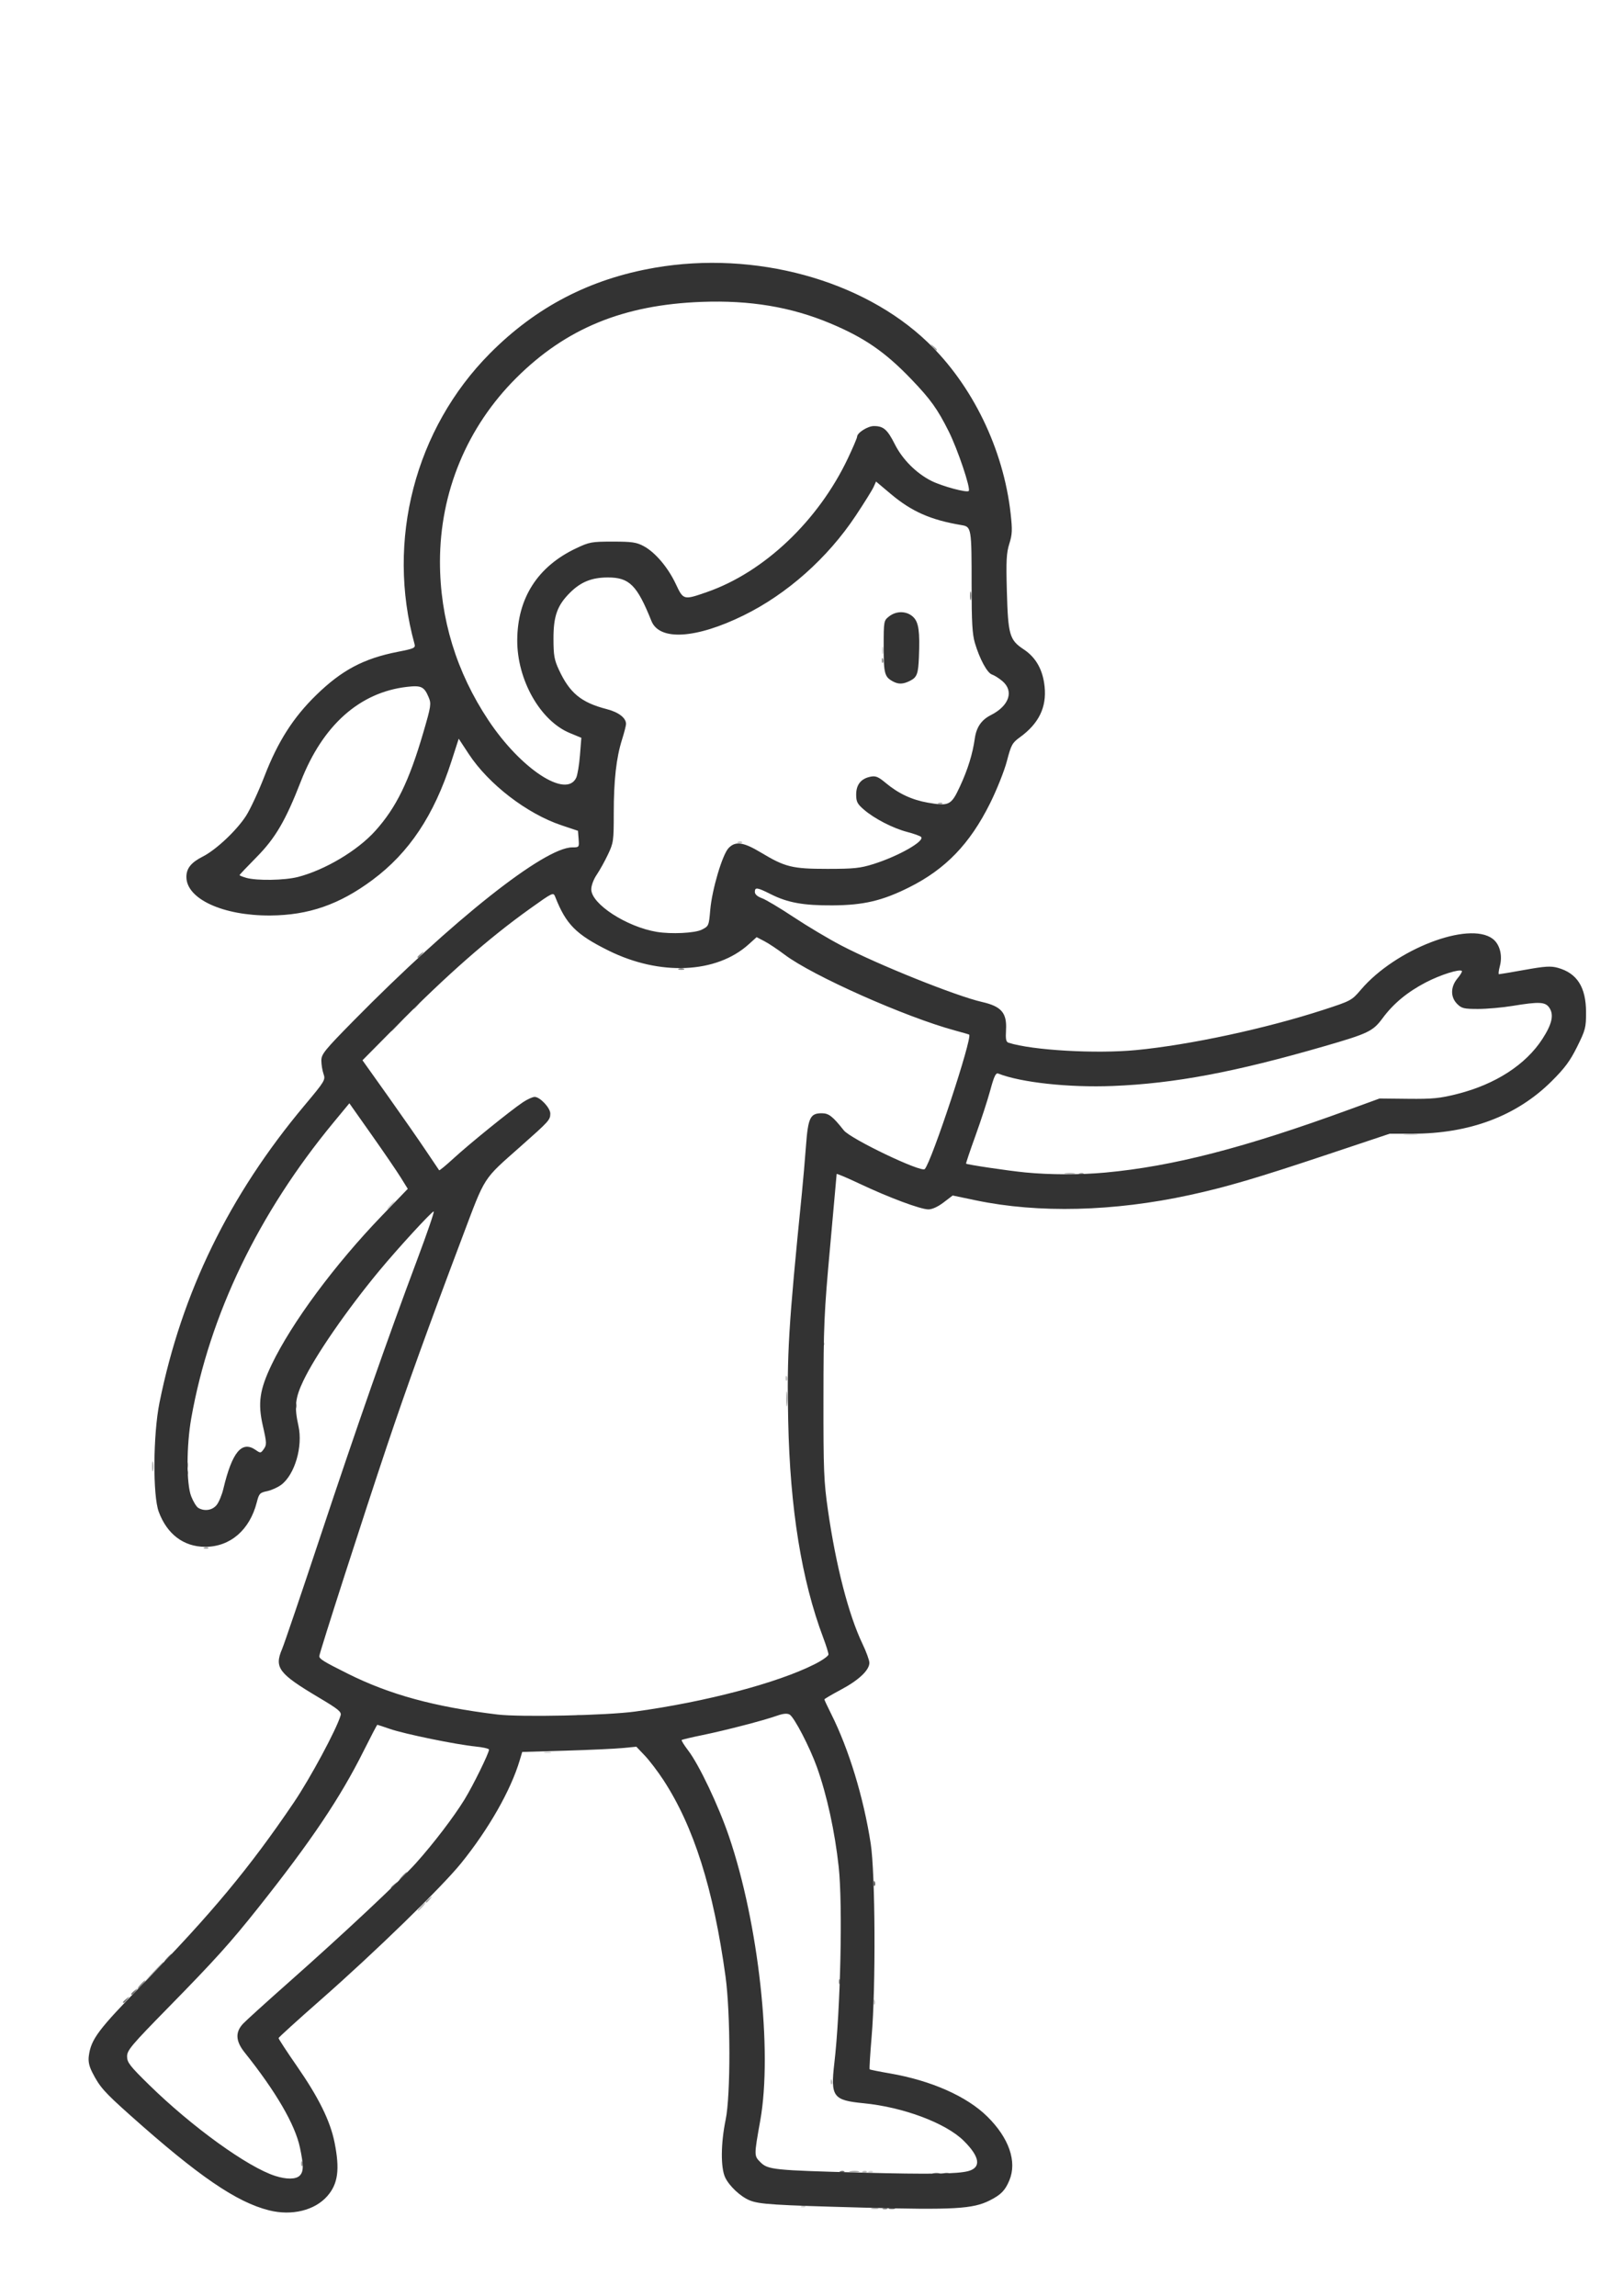 <svg width="210mm" height="297mm" viewBox="0 0 210 297" xmlns="http://www.w3.org/2000/svg"><path style="fill:#d0d0d0;fill-opacity:1;stroke-width:.265" d="M121.556 277.537c.19-.077.419-.067.507.02.088.088-.069.15-.347.14-.309-.013-.371-.076-.16-.16zm8.73-4.498c.192-.077.42-.067.508.02.088.088-.068.151-.347.14-.308-.013-.371-.076-.16-.16zm.6-21.934c.013-.309.076-.371.16-.16.077.19.067.419-.02.507-.088.088-.15-.069-.14-.347zM88.34 218.796c.257-.067.615-.062.794.01.179.073-.032.128-.468.122-.437-.005-.583-.064-.326-.131zm4.113-4.76c.19-.076.419-.066.507.021.088.088-.069.15-.348.14-.308-.013-.37-.076-.16-.16zm-24.16-65.965c.263-.29.538-.529.61-.529.074 0-.082.238-.346.53-.263.29-.538.529-.61.529-.074 0 .082-.238.346-.53zm131.304-9.187c.476-.059 1.19-.058 1.587.003.398.06.008.108-.864.107-.873-.002-1.199-.05-.723-.11zm-67.62-62.647c.005-.436.064-.583.131-.326.067.258.063.615-.01.794-.072.18-.127-.031-.122-.468z" transform="translate(-17.849 7.853)"/><path style="fill:#b9b9b9;fill-opacity:1;stroke-width:.265" d="M130.672 277.799c.258-.068.615-.063.794.01.18.072-.031.127-.468.121-.437-.005-.583-.064-.326-.131zm-1.179-4.76c.191-.077.42-.067.507.02.088.088-.068.151-.347.14-.308-.013-.37-.076-.16-.16zm-4.163-11.616c.013-.308.076-.37.16-.16.077.192.067.42-.02.508-.089.088-.151-.069-.14-.348zm-53.07-22.6c.264-.29.539-.529.612-.529.072 0-.084.239-.347.53-.263.29-.538.529-.611.529-.073 0 .083-.238.346-.53zm-30.253-57.15c0-.363.06-.512.134-.33.073.182.073.48 0 .661-.073.182-.134.033-.134-.33zm77.503-11.266c.012-.309.075-.371.16-.16.076.19.066.42-.022.507-.087.088-.15-.068-.139-.347zm36.16-26.491a3.768 3.768 0 0 1 1.191 0c.327.063.06.115-.595.115s-.923-.052-.596-.115zm-87.246-18.417c0-.045.387-.432.86-.86l.86-.777-.777.86c-.725.802-.943.982-.943.777zm2.91-2.927c0-.055.209-.264.463-.463.42-.33.43-.32.1.1-.345.44-.563.58-.563.363zm42.02-21.513c.19-.076.419-.067.507.021.088.088-.069.15-.348.14-.308-.013-.37-.076-.16-.16z" transform="translate(-17.849 7.853)"/><path style="fill:#a3a3a3;fill-opacity:1;stroke-width:.265" d="M127.892 273.032c.33-.063.806-.06 1.059.005.253.066-.017.118-.599.115-.582-.003-.789-.057-.46-.12zm-71.089-1.025c.013-.309.076-.371.16-.16.077.19.067.42-.02.507-.089.088-.151-.068-.14-.347zm-19.082-24.783c.65-.691 1.215-1.257 1.257-1.257.199 0-.011.238-1.18 1.334l-1.256 1.18zm35.201-9.03c0-.054.208-.263.463-.463.42-.329.429-.32.1.1-.346.441-.563.581-.563.363zm-28.625-45.853c.191-.077.42-.067.507.02.088.089-.068.151-.347.14-.308-.013-.37-.076-.16-.16zm-2.31-9.763c.012-.309.075-.371.16-.16.076.19.066.419-.021.507-.088.088-.15-.069-.14-.347zm-4.452-.772c.002-.582.057-.79.12-.46.063.329.06.805-.005 1.058-.067.253-.118-.016-.115-.598zm82.036-8.731c.002-.874.05-1.199.11-.723.058.475.057 1.19-.004 1.587-.06.398-.108.008-.107-.864zm37.968-29.153c.191-.076.42-.067.507.02.088.089-.068.151-.347.14-.308-.013-.371-.076-.16-.16zm-18.256-47.89c.19-.076.419-.067.507.021.088.088-.069.15-.347.14-.309-.013-.371-.076-.16-.16zm-.778-59.02c-.33-.419-.32-.428.1-.1.254.2.463.409.463.464 0 .218-.217.077-.563-.363z" transform="translate(-17.849 7.853)"/><path style="fill:#8c8c8c;fill-opacity:1;stroke-width:.265" d="M132.139 277.801c.191-.076.42-.067.507.021.088.088-.068.15-.347.139-.308-.013-.371-.075-.16-.16zm-96.126-28.923c.263-.291.538-.53.61-.53.074 0-.082.239-.346.53-.263.29-.538.529-.611.529-.073 0 .083-.238.347-.53zm90.376-.42c.012-.307.075-.37.16-.16.076.192.067.42-.021.508-.088.088-.15-.068-.14-.347zm-86.937-3.02c.264-.29.539-.529.611-.529.073 0-.083.238-.346.53-.264.29-.539.528-.611.528-.073 0 .083-.238.346-.529zm28.972-9.096c0-.054.208-.263.463-.463.42-.329.43-.32.1.1-.346.441-.563.581-.563.363zm1.455-1.487c.264-.291.539-.53.611-.53.073 0-.083.239-.346.53-.264.29-.539.529-.611.529-.073 0 .083-.238.346-.53zm1.985-118.898c0-.055.208-.263.463-.463.42-.33.429-.32.1.1-.346.44-.563.58-.563.363zm60.08-38.419c.014-.308.076-.37.16-.16.077.191.068.42-.02.507-.088.088-.15-.068-.14-.347z" transform="translate(-17.849 7.853)"/><path style="fill:#767676;fill-opacity:1;stroke-width:.265" d="M132.916 277.807c.182-.074.48-.074.662 0 .182.073.033.133-.331.133s-.513-.06-.33-.133zm-99.152-26.648c0-.055.208-.263.463-.463.42-.329.429-.32.1.1-.346.44-.563.58-.563.363zm1.058-1.058c0-.055.208-.264.463-.463.42-.33.429-.32.1.1-.346.44-.563.58-.563.363zM56.03 174c0-.364.06-.513.134-.331.073.182.073.48 0 .661-.074.182-.134.033-.134-.33zm68.242-8.092c.013-.308.075-.371.16-.16.076.19.067.42-.021.507-.088.088-.15-.068-.139-.347zm-18.608-48.44c.182-.073.48-.073.662 0 .182.074.033.134-.331.134s-.513-.06-.33-.134zm37.699-48.243c0-.51.054-.718.12-.463.067.254.067.671 0 .926-.066.254-.12.046-.12-.463z" transform="translate(-17.849 7.853)"/><path style="fill:#606060;fill-opacity:1;stroke-width:.265" d="M138.61 273.3c.257-.066.614-.062.794.01.179.073-.032.128-.469.123-.436-.005-.583-.065-.325-.132zm-12.027-.261c.19-.077.419-.067.507.02.088.088-.068.151-.347.14-.309-.013-.371-.076-.16-.16zm4.304-37.28c.012-.308.075-.371.16-.16.076.19.066.42-.021.507-.088.088-.15-.068-.14-.347z" transform="translate(-17.849 7.853)"/><path style="fill:#494949;fill-opacity:1;stroke-width:.265" d="M139.933 273.3c.257-.066.614-.062.793.01.18.073-.031.128-.468.123-.436-.005-.583-.065-.325-.132z" transform="translate(-17.849 7.853)"/><path style="fill:#333;fill-opacity:1;stroke-width:.265" d="M52.685 278.095c-4.229-1.052-9.152-4.42-17.995-12.313-3.356-2.995-3.938-3.651-4.889-5.515-.426-.836-.555-1.445-.457-2.17.29-2.162 1.216-3.392 7.053-9.36 8.759-8.957 13.752-14.96 19.467-23.404 2.141-3.165 5.532-9.473 6.055-11.265.137-.469-.266-.799-2.854-2.339-5.163-3.071-5.747-3.845-4.72-6.246.278-.653 2.504-7.2 4.945-14.549 4.74-14.266 8.717-25.631 12.524-35.785 1.296-3.456 2.266-6.284 2.155-6.284-.26 0-4.643 4.775-7.045 7.673-4.195 5.062-8.273 10.97-9.831 14.243-1.058 2.22-1.18 3.35-.627 5.835.588 2.65-.465 6.268-2.213 7.601-.447.34-1.274.715-1.838.833-.949.197-1.05.307-1.343 1.454-.914 3.581-3.45 5.76-6.691 5.747-2.775-.01-4.916-1.631-5.993-4.535-.786-2.122-.732-10.005.097-14.112 2.876-14.24 9.005-26.806 18.75-38.438 2.659-3.173 2.745-3.317 2.474-4.094-.154-.444-.28-1.22-.28-1.726 0-.83.399-1.324 4.166-5.151C76.39 111.2 88.29 101.769 91.89 101.769c.896 0 .905-.012.825-1.071l-.082-1.072-2.134-.715c-4.466-1.495-9.433-5.315-12.004-9.232l-1.292-1.967-.952 2.95c-2.252 6.977-5.466 11.8-10.216 15.327-4.276 3.177-8.255 4.559-13.221 4.592-6.098.04-10.844-2.14-10.847-4.982-.002-1.112.61-1.877 2.111-2.637 1.72-.871 4.365-3.355 5.596-5.253.552-.85 1.631-3.173 2.4-5.16 1.727-4.468 3.717-7.586 6.69-10.485 3.307-3.224 6.14-4.727 10.539-5.591 2.142-.42 2.322-.504 2.182-1.009-3.696-13.382.059-27.838 9.768-37.61 5.971-6.009 12.932-9.623 21.327-11.072 12.93-2.232 26.853 1.56 35.262 9.605 5.825 5.573 9.842 13.85 10.773 22.2.237 2.125.212 2.69-.17 3.905-.374 1.19-.426 2.19-.318 6.128.157 5.683.342 6.32 2.186 7.537 1.576 1.042 2.474 2.643 2.698 4.812.277 2.68-.75 4.784-3.202 6.56-.984.712-1.127.975-1.678 3.078-.33 1.264-1.313 3.727-2.183 5.474-2.61 5.239-5.751 8.5-10.452 10.852-3.482 1.743-5.91 2.314-9.922 2.338-3.77.023-5.81-.346-7.996-1.447-1.768-.89-2.058-.931-2.058-.287 0 .303.333.597.916.807.503.182 2.347 1.282 4.097 2.444 1.75 1.162 4.523 2.814 6.162 3.67 4.817 2.515 14.878 6.551 18.237 7.315 2.483.565 3.21 1.412 3.087 3.594-.07 1.24-.003 1.572.34 1.68 3.085.976 11.307 1.446 16.506.945 6.946-.67 16.783-2.786 24.248-5.215 3.555-1.157 3.63-1.198 4.85-2.626 4.453-5.212 13.912-8.863 17.009-6.565.929.69 1.317 2.146.943 3.545-.153.573-.205 1.045-.116 1.047.089.003 1.59-.25 3.336-.563 2.62-.47 3.366-.517 4.265-.269 2.504.69 3.661 2.502 3.668 5.742.004 1.994-.072 2.292-1.149 4.465-.917 1.85-1.597 2.769-3.315 4.478-4.508 4.482-10.606 6.78-17.994 6.78h-2.947l-7.932 2.65c-9.269 3.095-13.199 4.252-17.96 5.287-9.81 2.134-19.555 2.375-27.645.686l-3.01-.63-1.177.899c-.727.555-1.476.898-1.961.898-1.014 0-5.118-1.53-8.898-3.318-1.637-.775-2.977-1.34-2.977-1.258 0 .082-.382 4.33-.848 9.44-.778 8.518-.85 10.149-.858 19.61-.01 9.304.048 10.723.581 14.44 1.03 7.177 2.675 13.546 4.461 17.275.494 1.03.898 2.139.898 2.465 0 .954-1.368 2.247-3.675 3.475-1.18.629-2.146 1.197-2.146 1.263 0 .067.4.922.89 1.9 2.287 4.571 4.174 10.762 5.102 16.738.597 3.843.67 18.526.125 24.942-.195 2.3-.312 4.224-.26 4.275.053.052 1.222.287 2.599.524 5.366.924 9.986 2.971 12.644 5.604 2.8 2.773 3.846 5.813 2.834 8.234-.546 1.309-1.085 1.862-2.523 2.59-2.192 1.112-4.634 1.252-16.381.937-11.6-.312-13.465-.431-14.707-.942-1.18-.485-2.63-1.844-3.16-2.96-.597-1.26-.57-4.422.064-7.481.65-3.13.637-13.76-.021-18.535-1.566-11.355-4.11-19.391-8.045-25.412-.718-1.099-1.797-2.514-2.398-3.146l-1.093-1.148-1.792.172c-.985.095-4.308.248-7.384.34l-5.592.166-.325 1.087c-1.165 3.895-4.02 8.903-7.591 13.317-2.514 3.107-11.164 11.52-18.163 17.667-2.983 2.62-5.433 4.844-5.445 4.944-.012.1 1.05 1.725 2.358 3.61 2.827 4.073 4.324 7.105 4.883 9.89.702 3.496.45 5.363-.94 6.945-1.62 1.847-4.579 2.573-7.51 1.844zm3.946-4.498c.512-.512.517-1.31.024-3.64-.63-2.975-3.112-7.24-7.16-12.302-1.167-1.46-1.225-2.62-.187-3.719.4-.424 3.05-2.824 5.887-5.334 7.006-6.197 14.432-13.154 16.479-15.436 2.27-2.532 4.9-5.977 6.283-8.233 1.105-1.8 3.167-6.001 3.167-6.45 0-.123-.804-.304-1.786-.403-2.498-.25-9.149-1.616-11.022-2.264-.86-.297-1.6-.54-1.645-.54-.045 0-.844 1.527-1.777 3.394-3.024 6.057-6.8 11.675-13.602 20.237-3.62 4.557-5.622 6.778-11.641 12.918-4.813 4.91-5.358 5.555-5.359 6.352 0 .779.346 1.227 2.844 3.674 5.563 5.45 12.79 10.666 16.34 11.791 1.464.465 2.663.448 3.155-.045zm86.518-.588c1.698-.47 1.482-1.857-.611-3.924-2.323-2.292-7.815-4.35-12.948-4.85-3.962-.385-4.292-.839-3.785-5.197.796-6.848 1.098-20.46.564-25.374-.499-4.584-1.524-9.285-2.81-12.888-.93-2.603-2.962-6.514-3.548-6.827-.327-.175-.834-.127-1.623.152-1.736.615-6.644 1.891-9.597 2.496-1.445.296-2.677.588-2.738.649-.06.06.322.676.85 1.368 1.405 1.84 3.917 7.134 5.267 11.098 3.84 11.276 5.654 27.75 4.049 36.76-.816 4.58-.816 4.555.03 5.401.962.961 1.721 1.039 13.161 1.34 8.67.227 12.374.172 13.739-.204zm-43.107-59.447c9.119-1.247 18.376-3.687 23.197-6.115.993-.5 1.806-1.072 1.806-1.271 0-.2-.302-1.165-.671-2.146-2.809-7.461-4.303-16.702-4.54-28.078-.18-8.64.031-12.148 1.772-29.468.154-1.528.39-4.251.524-6.052.278-3.71.546-4.267 2.05-4.267.904 0 1.401.386 2.85 2.212.878 1.107 10.016 5.48 10.471 5.01.878-.905 6.211-17.053 5.747-17.397-.044-.032-.853-.268-1.799-.523-6.429-1.735-18.495-7.103-22.093-9.83-.873-.661-2.042-1.44-2.597-1.729l-1.01-.526-1.031.931c-4.178 3.775-11.478 4.103-18.116.815-4.22-2.09-5.52-3.4-6.917-6.967-.238-.608-.304-.576-3.278 1.55-5.345 3.824-10.66 8.491-17.24 15.139l-4.417 4.462 3.33 4.683c1.831 2.576 4.044 5.755 4.918 7.065.874 1.31 1.627 2.426 1.672 2.48.045.055.891-.643 1.88-1.551 2.02-1.858 7.331-6.157 8.935-7.233.58-.39 1.273-.707 1.542-.707.694 0 2.036 1.431 2.026 2.162-.011.818-.143.964-3.828 4.229-4.972 4.405-4.525 3.71-7.551 11.733-4.405 11.674-7.199 19.416-9.741 26.987-3.01 8.965-8.77 26.852-8.77 27.234 0 .366.54.698 3.674 2.264 5.432 2.716 11.215 4.295 19.345 5.285 2.993.364 14.15.126 17.86-.381zM45.89 186.83c.287-.366.67-1.288.852-2.05 1.143-4.802 2.398-6.31 4.2-5.049.589.413.648.41.984-.05.454-.62.45-.809-.07-3.097-.668-2.933-.418-4.652 1.147-7.916 2.591-5.402 8.159-12.92 14.254-19.246l3.354-3.481-.91-1.466c-.5-.806-2.201-3.296-3.779-5.533l-2.869-4.068-2.03 2.456c-9.73 11.773-16.054 24.909-18.424 38.267-.633 3.573-.642 8.49-.017 10.11.267.69.684 1.372.927 1.514.812.474 1.832.306 2.38-.391zm115.006-42.996c8.691-.802 17.947-3.19 31.423-8.108l4.031-1.47 3.704.039c3.167.034 4.088-.057 6.35-.626 4.926-1.24 8.863-3.785 11.02-7.122 1.238-1.915 1.506-3.099.91-4.009-.52-.793-1.286-.835-4.786-.26-1.31.215-3.31.392-4.444.392-1.838.001-2.133-.07-2.712-.648-.888-.888-.87-2.222.045-3.31.382-.454.636-.884.564-.955-.291-.292-2.803.506-4.68 1.486-2.383 1.245-4.182 2.735-5.571 4.615-1.257 1.7-1.84 1.982-7.518 3.627-11.634 3.369-19.439 4.835-27.41 5.15-5.682.225-11.863-.446-14.817-1.608-.31-.122-.534.351-1.024 2.16-.345 1.274-1.206 3.917-1.912 5.873-.707 1.955-1.255 3.586-1.218 3.623.132.131 5.493.927 7.65 1.136 3.238.313 7.107.318 10.395.015zm-52.255-31.416c.913-.456.928-.49 1.109-2.579.226-2.611 1.56-7.118 2.36-7.969.884-.94 1.917-.803 4.18.558 3.151 1.896 4.062 2.12 8.623 2.12 3.426 0 4.239-.085 5.946-.621 3.253-1.022 6.696-2.983 6.166-3.512-.129-.13-.933-.417-1.786-.64-1.856-.483-4.258-1.722-5.62-2.9-.846-.73-.99-1.015-.99-1.948 0-1.275.63-2.057 1.855-2.302.668-.134 1.006.005 1.967.808 1.656 1.383 3.413 2.202 5.488 2.558 2.711.465 2.993.322 4.11-2.087 1.027-2.214 1.65-4.222 1.93-6.227.203-1.445.859-2.404 2.057-3.009 2.397-1.208 3.045-3.12 1.5-4.42-.436-.367-1.034-.744-1.328-.837-.618-.196-1.6-2.003-2.216-4.082-.337-1.137-.426-2.69-.426-7.441 0-7.438-.026-7.596-1.289-7.807-4.002-.668-6.463-1.752-9.194-4.053l-1.883-1.586-.32.711c-.175.391-1.212 2.055-2.303 3.698-3.643 5.486-8.872 10.137-14.512 12.907-6.17 3.03-10.89 3.315-11.93.718-1.862-4.645-2.859-5.635-5.66-5.626-2.072.007-3.486.582-4.894 1.99-1.63 1.631-2.123 3.014-2.118 5.942.004 2.162.104 2.725.711 4.03 1.396 2.998 2.878 4.217 6.164 5.066 1.556.402 2.513 1.135 2.513 1.924 0 .208-.233 1.118-.518 2.021-.745 2.366-1.07 5.253-1.07 9.534 0 3.575-.035 3.825-.753 5.338-.415.874-1.07 2.051-1.455 2.617-.401.588-.702 1.395-.702 1.882 0 1.888 4.557 4.85 8.467 5.505 1.864.312 4.93.164 5.82-.28zm24.738-32.12c-1.081-.592-1.19-1.005-1.19-4.49 0-3.324.009-3.376.697-3.917.968-.762 2.333-.718 3.151.1.684.685.844 1.85.711 5.172-.086 2.142-.25 2.594-1.11 3.038-.91.47-1.527.497-2.259.096zm-76.983 25.3c3.498-.9 7.714-3.41 10.006-5.959 2.725-3.03 4.368-6.397 6.227-12.754.988-3.378 1.036-3.693.693-4.515-.586-1.401-.96-1.582-2.826-1.365-6.12.71-10.897 4.97-13.725 12.24-1.972 5.07-3.292 7.326-5.732 9.793-1.207 1.22-2.194 2.265-2.194 2.32 0 .055.387.212.86.349 1.36.393 4.966.334 6.691-.11zm36.011-12.842c.166-.354.383-1.66.482-2.902l.18-2.259-1.497-.62c-3.83-1.588-6.83-6.897-6.797-12.034.034-5.439 2.645-9.506 7.613-11.859 1.726-.817 2.003-.868 4.743-.868 2.496 0 3.066.083 4.003.584 1.489.797 3.148 2.752 4.155 4.897.984 2.095 1.002 2.1 4.043 1.04 7.39-2.572 14.403-9.227 18.224-17.293.656-1.385 1.193-2.645 1.193-2.8 0-.503 1.376-1.377 2.17-1.377 1.243 0 1.746.437 2.714 2.36.99 1.965 2.792 3.766 4.744 4.741 1.383.69 4.565 1.548 4.816 1.298.289-.29-1.431-5.403-2.603-7.737-1.448-2.886-2.337-4.123-4.821-6.715-3.402-3.547-6.091-5.396-10.565-7.263-5.027-2.097-10.332-2.98-16.541-2.75-10.128.373-17.56 3.417-24 9.827-6.388 6.358-9.892 14.8-9.887 23.815.004 7.317 2.13 14.264 6.275 20.492 4.203 6.318 10.073 10.155 11.356 7.423z" transform="translate(-17.849 7.853)"/></svg>